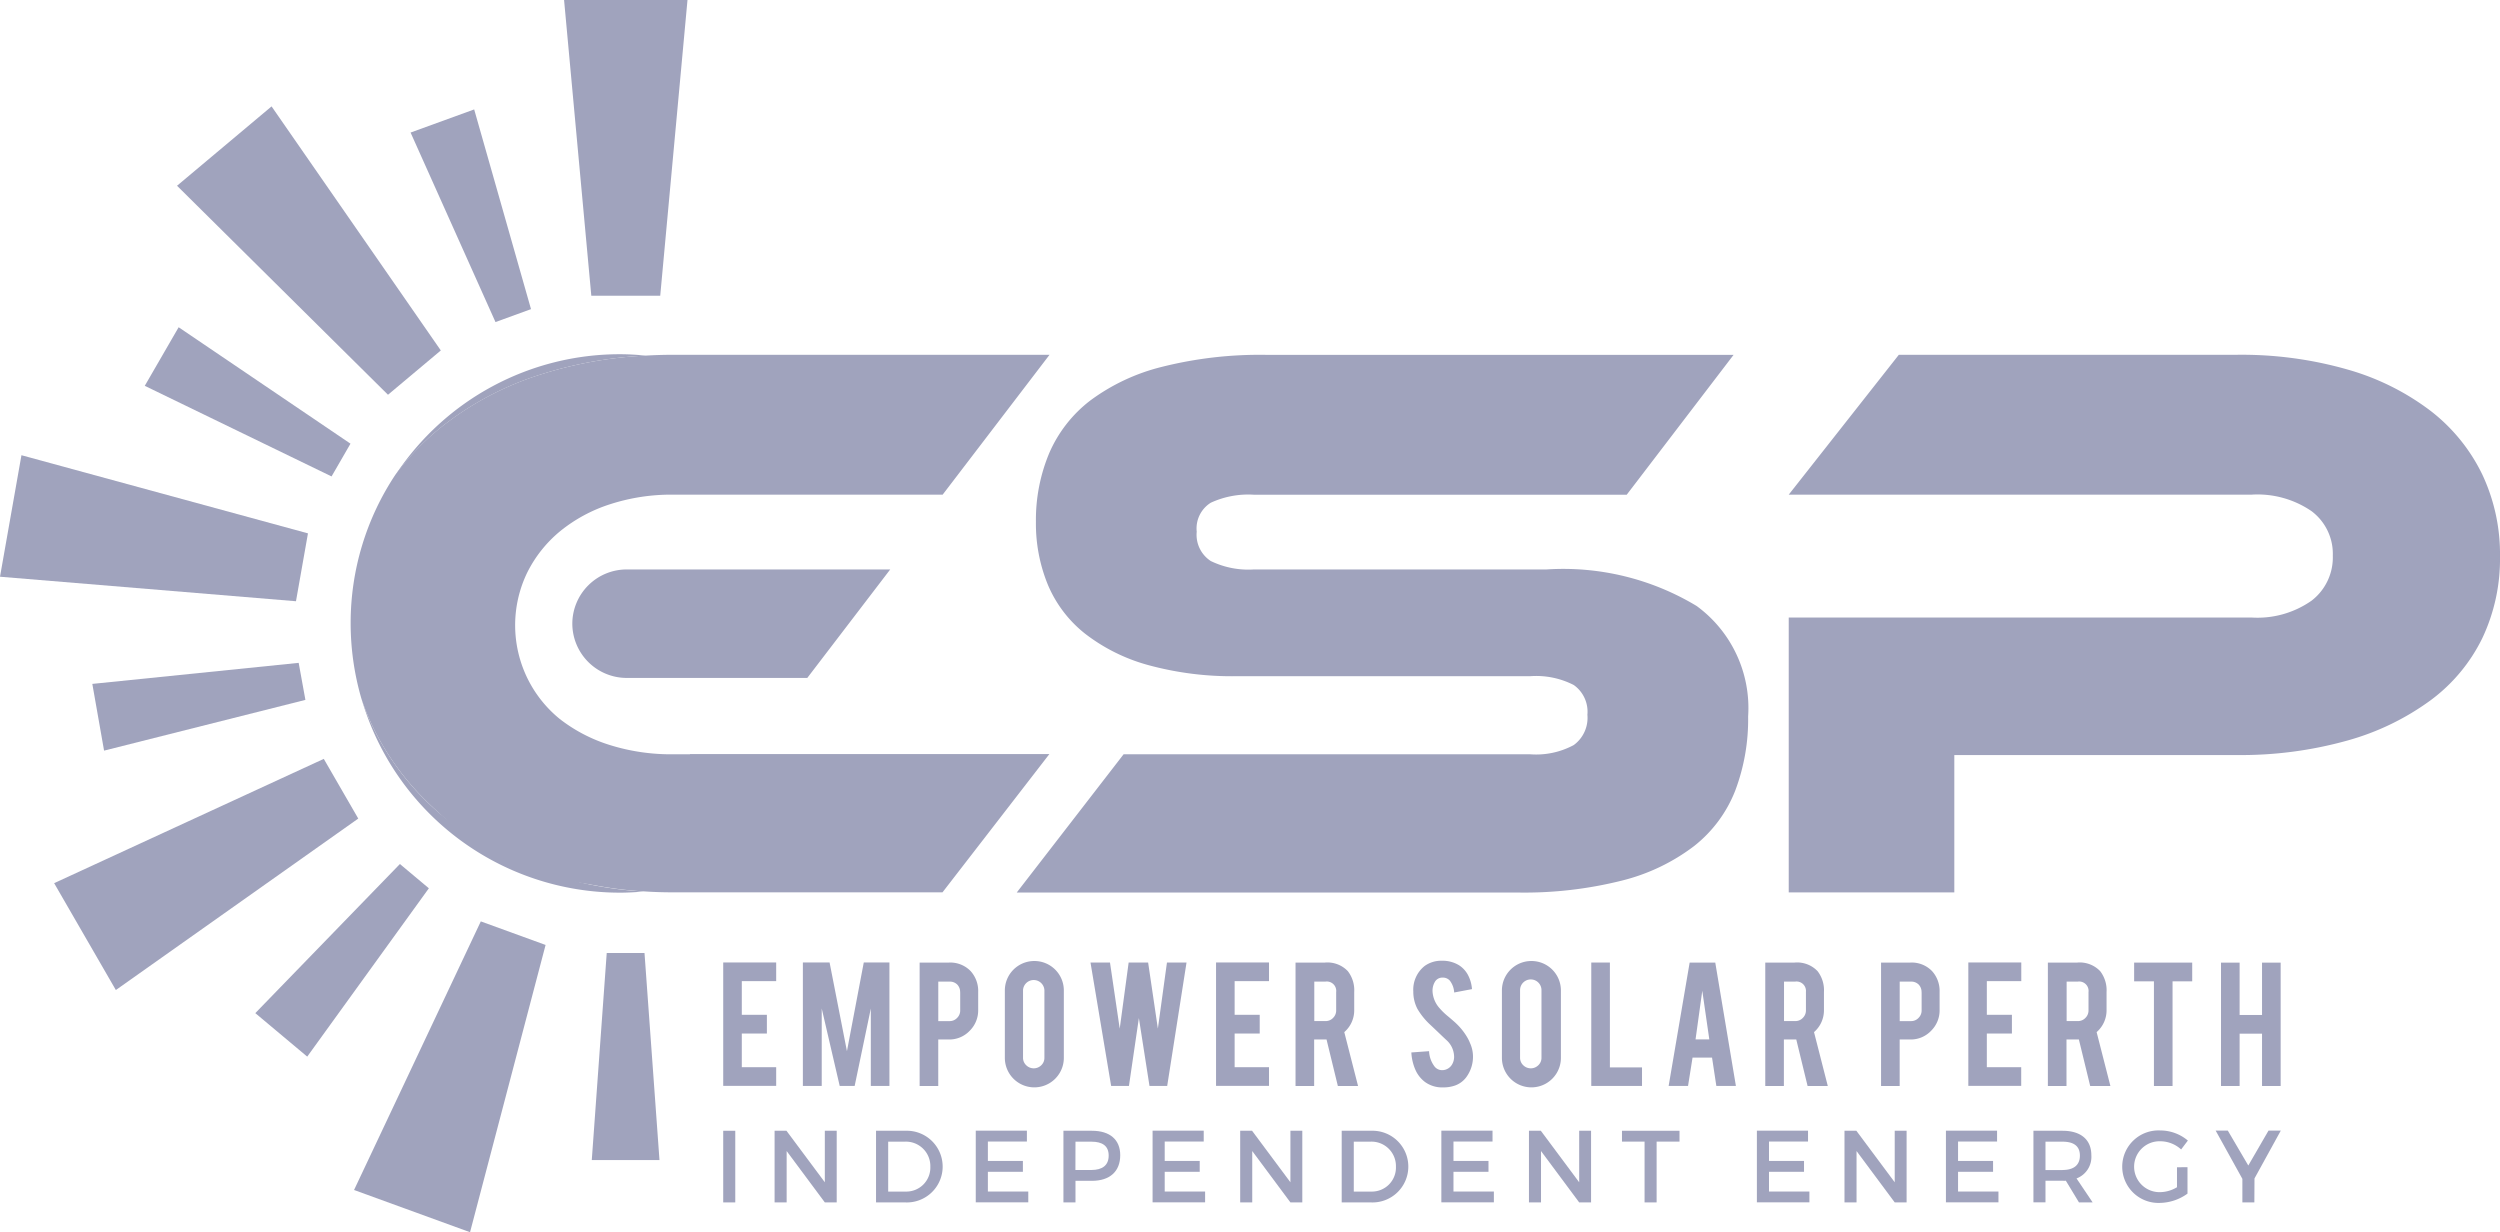 <svg id="ESP_SVG-01" xmlns="http://www.w3.org/2000/svg" width="74.255" height="36.6" viewBox="0 0 74.255 36.6">
  <g id="Group_8799" data-name="Group 8799" transform="translate(10.419 10.521)">
    <path id="Path_1714" data-name="Path 1714" d="M653.183,556.769a9.183,9.183,0,0,1,3.044-1.6,12.206,12.206,0,0,1,3.049-.538c-.253-.024-.509-.041-.769-.041a7.984,7.984,0,0,0-6.667,3.584A7.647,7.647,0,0,1,653.183,556.769Z" transform="translate(-650.511 -554.59)" fill="#a0a3bd"/>
    <path id="Path_1715" data-name="Path 1715" d="M648.3,617.758a7.917,7.917,0,0,1-2.006-2.578,7,7,0,0,1-.346-.85,8,8,0,0,0,7.678,5.759c.236,0,.469-.014.7-.034a11.1,11.1,0,0,1-2.982-.591A9.47,9.47,0,0,1,648.3,617.758Z" transform="translate(-645.63 -604.096)" fill="#a0a3bd"/>
    <g id="Group_8798" data-name="Group 8798" transform="translate(0 0.017)">
      <path id="Path_1716" data-name="Path 1716" d="M779.738,562.16a7.666,7.666,0,0,0-4.464-1.086h-8.69a2.564,2.564,0,0,1-1.278-.25.93.93,0,0,1-.418-.872.9.9,0,0,1,.418-.86,2.651,2.651,0,0,1,1.278-.238H777.66l3.174-4.154h-13.87a11.89,11.89,0,0,0-3.116.358,5.974,5.974,0,0,0-2.124,1,3.934,3.934,0,0,0-1.218,1.564,5.14,5.14,0,0,0-.394,2.04,4.776,4.776,0,0,0,.358,1.874,3.657,3.657,0,0,0,1.1,1.444,5.376,5.376,0,0,0,1.862.93,9.439,9.439,0,0,0,2.674.334h8.69a2.45,2.45,0,0,1,1.29.262.971.971,0,0,1,.406.884,1,1,0,0,1-.406.9,2.352,2.352,0,0,1-1.29.274h-12.08l-3.174,4.106h14.872a11.891,11.891,0,0,0,3.116-.358,5.869,5.869,0,0,0,2.136-1.026,3.9,3.9,0,0,0,1.218-1.646,5.985,5.985,0,0,0,.382-2.2A3.755,3.755,0,0,0,779.738,562.16Z" transform="translate(-739.762 -554.698)" fill="#a0a3bd"/>
      <path id="Path_1717" data-name="Path 1717" d="M914.011,558.248a5.3,5.3,0,0,0-1.528-1.886,7.411,7.411,0,0,0-2.46-1.23,11.425,11.425,0,0,0-3.318-.442H896.68l-3.27,4.154h13.75a2.84,2.84,0,0,1,1.778.49,1.585,1.585,0,0,1,.632,1.324,1.619,1.619,0,0,1-.632,1.336,2.8,2.8,0,0,1-1.778.5H893.41v8.164h4.918v-4.08h8.356a11.745,11.745,0,0,0,3.318-.43,7.643,7.643,0,0,0,2.47-1.194,5.047,5.047,0,0,0,1.54-1.85,5.5,5.5,0,0,0,.524-2.422A5.56,5.56,0,0,0,914.011,558.248Z" transform="translate(-850.7 -554.69)" fill="#a0a3bd"/>
      <path id="Path_1718" data-name="Path 1718" d="M682.49,593.52a1.617,1.617,0,0,0,1.612,1.612h5.367l2.463-3.222H684.1A1.615,1.615,0,0,0,682.49,593.52Z" transform="translate(-675.91 -585.534)" fill="#a0a3bd"/>
      <path id="Path_1719" data-name="Path 1719" d="M654.154,566.556h-.514a6.076,6.076,0,0,1-1.862-.274,4.671,4.671,0,0,1-1.492-.776,3.588,3.588,0,0,1-.966-4.346,3.767,3.767,0,0,1,.978-1.23,4.562,4.562,0,0,1,1.48-.8,5.876,5.876,0,0,1,1.862-.286h8.02l3.174-4.154h-11.2c-.269,0-.533.009-.793.024a12.2,12.2,0,0,0-3.049.538,9.151,9.151,0,0,0-3.044,1.6,7.647,7.647,0,0,0-1.343,1.4,7.952,7.952,0,0,0-1.329,4.413,8.039,8.039,0,0,0,.319,2.237,7.417,7.417,0,0,0,.346.85,7.871,7.871,0,0,0,2.006,2.578,9.47,9.47,0,0,0,3.044,1.706,11.09,11.09,0,0,0,2.982.591c.283.019.57.029.862.029h8.02l3.174-4.106H654.154Z" transform="translate(-644.08 -554.69)" fill="#a0a3bd"/>
    </g>
  </g>
  <g id="Group_8805" data-name="Group 8805">
    <g id="Group_8800" data-name="Group 8800" transform="translate(12.195)">
      <path id="Path_1720" data-name="Path 1720" d="M683.9,501.954h-2.047l-.809-8.784h3.666Z" transform="translate(-676.485 -493.17)" fill="#a0a3bd"/>
      <path id="Path_1721" data-name="Path 1721" d="M658.027,518.072l-1.055.384-2.522-5.629,1.889-.687Z" transform="translate(-654.45 -508.89)" fill="#a0a3bd"/>
    </g>
    <g id="Group_8801" data-name="Group 8801" transform="translate(4.3 3.16)">
      <path id="Path_1722" data-name="Path 1722" d="M621.785,518.869l-1.569,1.316-6.266-6.208,2.808-2.357Z" transform="translate(-612.992 -511.62)" fill="#a0a3bd"/>
      <path id="Path_1723" data-name="Path 1723" d="M614.47,553.369l-.562.973-5.548-2.691,1.006-1.74Z" transform="translate(-608.36 -543.351)" fill="#a0a3bd"/>
    </g>
    <g id="Group_8802" data-name="Group 8802" transform="translate(0 13.521)">
      <path id="Path_1724" data-name="Path 1724" d="M592.407,574.421l-.356,2.016-8.791-.728.637-3.609Z" transform="translate(-583.26 -572.1)" fill="#a0a3bd"/>
      <path id="Path_1725" data-name="Path 1725" d="M605.374,608.1l.2,1.1-5.98,1.507-.349-1.982Z" transform="translate(-596.503 -601.933)" fill="#a0a3bd"/>
    </g>
    <g id="Group_8803" data-name="Group 8803" transform="translate(1.605 22.54)">
      <path id="Path_1726" data-name="Path 1726" d="M600.642,624.75l1.024,1.773-7.2,5.093-1.833-3.174Z" transform="translate(-592.63 -624.75)" fill="#a0a3bd"/>
      <path id="Path_1727" data-name="Path 1727" d="M631.825,642.98l.86.721-3.613,5-1.542-1.292Z" transform="translate(-621.552 -639.857)" fill="#a0a3bd"/>
    </g>
    <g id="Group_8804" data-name="Group 8804" transform="translate(10.516 27.367)">
      <path id="Path_1728" data-name="Path 1728" d="M648.415,652.93l1.924.7-2.244,8.532-3.445-1.254Z" transform="translate(-644.65 -652.93)" fill="#a0a3bd"/>
      <path id="Path_1729" data-name="Path 1729" d="M686.314,658.41h1.122l.445,6.151H685.87Z" transform="translate(-678.809 -657.471)" fill="#a0a3bd"/>
    </g>
  </g>
  <path id="Path_1730" data-name="Path 1730" d="M782.373,601.22H763.991c.06.055.116.111.18.164a5.164,5.164,0,0,0,1.778.887,9.2,9.2,0,0,0,2.6.324h8.69a2.645,2.645,0,0,1,1.422.3,1.2,1.2,0,0,1,.517,1.089,1.239,1.239,0,0,1-.514,1.1,2.556,2.556,0,0,1-1.427.317H765.284l-2.794,3.614h14.372a11.7,11.7,0,0,0,3.051-.349,5.676,5.676,0,0,0,2.049-.982,3.659,3.659,0,0,0,1.143-1.545,5.8,5.8,0,0,0,.365-2.107A3.6,3.6,0,0,0,782.373,601.22Z" transform="translate(-731.788 -582.711)" fill="#a0a3bd"/>
  <path id="Path_1731" data-name="Path 1731" d="M909.4,601.212a4.067,4.067,0,0,1-1.033.123h-13.5v7.673h4.426v-4.082h8.6a11.509,11.509,0,0,0,3.248-.42,7.481,7.481,0,0,0,2.393-1.155,4.813,4.813,0,0,0,1.466-1.761c.06-.123.111-.25.161-.38H909.4Z" transform="translate(-841.483 -582.703)" fill="#a0a3bd"/>
  <path id="Path_1732" data-name="Path 1732" d="M683.923,601.22c0,.019,0,.038,0,.057a1.367,1.367,0,0,0,1.365,1.365h5.245l1.088-1.422Z" transform="translate(-666.677 -582.711)" fill="#a0a3bd"/>
  <path id="Path_1733" data-name="Path 1733" d="M652.9,605.115a4.892,4.892,0,0,1-1.569-.817,3.677,3.677,0,0,1-1.418-2.962c0-.039.005-.077.007-.116h-4.392c0,.017,0,.033,0,.05a7.753,7.753,0,0,0,7.751,7.751c.2,0,.42-.01.678-.034l.019,0,.019,0c.3.019.577.029.846.029h7.9l2.8-3.614H654.845A6.356,6.356,0,0,1,652.9,605.115Z" transform="translate(-634.863 -582.711)" fill="#a0a3bd"/>
  <path id="Path_1734" data-name="Path 1734" d="M601.187,611.95l5.5-1.386-.115-.654-5.644.579Z" transform="translate(-597.903 -589.912)" fill="#a0a3bd"/>
  <path id="Path_1735" data-name="Path 1735" d="M602.225,626.84l-7.565,3.486,1.564,2.706,6.8-4.807Z" transform="translate(-592.707 -603.942)" fill="#a0a3bd"/>
  <path id="Path_1736" data-name="Path 1736" d="M633.59,645.18l-3.95,4.072,1.136.952,3.325-4.6Z" transform="translate(-621.695 -619.141)" fill="#a0a3bd"/>
  <path id="Path_1737" data-name="Path 1737" d="M649.568,663.571l2.119-8.053-1.5-.548L646.63,662.5Z" transform="translate(-635.775 -627.253)" fill="#a0a3bd"/>
  <path id="Path_1738" data-name="Path 1738" d="M687.819,660.09l-.409,5.66h1.483l-.409-5.66Z" transform="translate(-669.569 -631.497)" fill="#a0a3bd"/>
  <path id="Path_1739" data-name="Path 1739" d="M708.66,663.718V660.05h1.573v.555h-1.021v1h.745v.555h-.745v1h1.021v.555H708.66Z" transform="translate(-687.179 -631.463)" fill="#a0a3bd"/>
  <path id="Path_1740" data-name="Path 1740" d="M723.023,663.718h-.553V660.05h.793l.516,2.635.5-2.635h.762v3.668h-.553v-2.3l-.48,2.3h-.444l-.534-2.3v2.3Z" transform="translate(-698.623 -631.463)" fill="#a0a3bd"/>
  <path id="Path_1741" data-name="Path 1741" d="M743.6,660.07a.84.84,0,0,1,.644.255.878.878,0,0,1,.223.62v.533a.85.85,0,0,1-.254.62.831.831,0,0,1-.613.257h-.319v1.381h-.553v-3.664h.872Zm.331.884a.318.318,0,0,0-.086-.231.309.309,0,0,0-.229-.087h-.334v1.173h.334a.3.3,0,0,0,.224-.094.306.306,0,0,0,.093-.224v-.536Z" transform="translate(-715.413 -631.48)" fill="#a0a3bd"/>
  <path id="Path_1742" data-name="Path 1742" d="M758.365,659.8a.874.874,0,0,1,.877.877v2a.876.876,0,1,1-1.752,0v-2a.874.874,0,0,1,.875-.877Zm.3.865a.318.318,0,0,0-.635,0v2.006a.3.3,0,0,0,.094.224.318.318,0,0,0,.449,0,.3.3,0,0,0,.092-.224Z" transform="translate(-727.644 -631.256)" fill="#a0a3bd"/>
  <path id="Path_1743" data-name="Path 1743" d="M774.611,660.07h.581l-.574,3.664h-.526l-.315-2.016-.295,2.016h-.529l-.613-3.664h.579l.289,1.963.265-1.963h.579l.289,1.961Z" transform="translate(-739.95 -631.48)" fill="#a0a3bd"/>
  <path id="Path_1744" data-name="Path 1744" d="M794.11,663.718V660.05h1.573v.555h-1.021v1h.745v.555h-.745v1h1.021v.555H794.11Z" transform="translate(-757.991 -631.463)" fill="#a0a3bd"/>
  <path id="Path_1745" data-name="Path 1745" d="M808.782,660.07a.836.836,0,0,1,.678.255.926.926,0,0,1,.19.62v.533a.856.856,0,0,1-.295.658l.409,1.6h-.6l-.336-1.381h-.368v1.381h-.553v-3.664h.872Zm.331.884a.28.28,0,0,0-.315-.319h-.334v1.173h.334a.3.3,0,0,0,.224-.094.306.306,0,0,0,.092-.224v-.536Z" transform="translate(-769.427 -631.48)" fill="#a0a3bd"/>
  <path id="Path_1746" data-name="Path 1746" d="M829.818,662.583a1.025,1.025,0,0,1-.2.654.713.713,0,0,1-.38.26,1.03,1.03,0,0,1-.307.041.865.865,0,0,1-.538-.161.915.915,0,0,1-.283-.358,1.463,1.463,0,0,1-.122-.519l.526-.038a.806.806,0,0,0,.17.464.286.286,0,0,0,.228.1.341.341,0,0,0,.29-.178.438.438,0,0,0,.055-.243.673.673,0,0,0-.207-.454c-.11-.1-.272-.259-.492-.466a2.059,2.059,0,0,1-.389-.478,1.1,1.1,0,0,1-.123-.516.9.9,0,0,1,.336-.759.84.84,0,0,1,.514-.156.936.936,0,0,1,.505.132.779.779,0,0,1,.266.286,1.07,1.07,0,0,1,.122.425l-.529.1a.635.635,0,0,0-.128-.351.272.272,0,0,0-.219-.091.253.253,0,0,0-.231.135.517.517,0,0,0-.065.269.812.812,0,0,0,.216.512,1.951,1.951,0,0,0,.245.235c.128.108.214.182.255.224a1.834,1.834,0,0,1,.315.4,1.221,1.221,0,0,1,.084.173A.98.98,0,0,1,829.818,662.583Z" transform="translate(-786.068 -631.24)" fill="#a0a3bd"/>
  <path id="Path_1747" data-name="Path 1747" d="M844.555,659.8a.874.874,0,0,1,.877.877v2a.876.876,0,1,1-1.752,0v-2a.874.874,0,0,1,.875-.877Zm.3.865a.318.318,0,0,0-.636,0v2.006a.3.3,0,0,0,.094.224.318.318,0,0,0,.449,0,.3.3,0,0,0,.093-.224Z" transform="translate(-799.07 -631.256)" fill="#a0a3bd"/>
  <path id="Path_1748" data-name="Path 1748" d="M860.676,663.734H859.17V660.07h.553v3.114h.954v.55Z" transform="translate(-811.906 -631.48)" fill="#a0a3bd"/>
  <path id="Path_1749" data-name="Path 1749" d="M873.3,662.9l-.134.843h-.576l.624-3.664h.761l.613,3.664h-.581l-.128-.843Zm.289-1.984-.2,1.444h.409Z" transform="translate(-823.028 -631.488)" fill="#a0a3bd"/>
  <path id="Path_1750" data-name="Path 1750" d="M890.232,660.07a.836.836,0,0,1,.678.255.926.926,0,0,1,.19.62v.533a.857.857,0,0,1-.295.658l.409,1.6h-.6l-.336-1.381h-.368v1.381h-.553v-3.664h.872Zm.331.884a.28.28,0,0,0-.315-.319h-.334v1.173h.334a.3.3,0,0,0,.224-.094.306.306,0,0,0,.093-.224v-.536Z" transform="translate(-836.925 -631.48)" fill="#a0a3bd"/>
  <path id="Path_1751" data-name="Path 1751" d="M910.3,660.07a.84.84,0,0,1,.644.255.877.877,0,0,1,.223.62v.533a.85.85,0,0,1-.254.62.831.831,0,0,1-.613.257h-.319v1.381h-.553v-3.664h.872Zm.331.884a.318.318,0,0,0-.086-.231.308.308,0,0,0-.229-.087h-.334v1.173h.334a.3.3,0,0,0,.224-.094.307.307,0,0,0,.093-.224v-.536Z" transform="translate(-853.557 -631.48)" fill="#a0a3bd"/>
  <path id="Path_1752" data-name="Path 1752" d="M924.55,663.718V660.05h1.573v.555H925.1v1h.745v.555H925.1v1h1.021v.555H924.55Z" transform="translate(-866.087 -631.463)" fill="#a0a3bd"/>
  <path id="Path_1753" data-name="Path 1753" d="M939.232,660.07a.837.837,0,0,1,.678.255.926.926,0,0,1,.19.62v.533a.857.857,0,0,1-.295.658l.409,1.6h-.6l-.336-1.381h-.368v1.381h-.553v-3.664h.872Zm.331.884a.28.28,0,0,0-.315-.319h-.334v1.173h.334a.3.3,0,0,0,.224-.094.306.306,0,0,0,.092-.224v-.536Z" transform="translate(-877.531 -631.48)" fill="#a0a3bd"/>
  <path id="Path_1754" data-name="Path 1754" d="M953.888,660.635H953.3v-.555h1.725v.555h-.584v3.109h-.553Z" transform="translate(-889.912 -631.488)" fill="#a0a3bd"/>
  <path id="Path_1755" data-name="Path 1755" d="M968.913,662.19v1.554h-.553V660.08h.553v1.555h.666V660.08h.553v3.664h-.553V662.19Z" transform="translate(-902.392 -631.488)" fill="#a0a3bd"/>
  <g id="Group_8806" data-name="Group 8806" transform="translate(21.481 33.577)">
    <path id="Path_1756" data-name="Path 1756" d="M708.66,691.358V689.23h.358v2.128Z" transform="translate(-708.66 -689.221)" fill="#a0a3bd"/>
    <path id="Path_1757" data-name="Path 1757" d="M719.062,691.358l-1.134-1.526v1.526h-.358V689.23h.353l1.139,1.53v-1.53h.353v2.128Z" transform="translate(-716.044 -689.221)" fill="#a0a3bd"/>
    <path id="Path_1758" data-name="Path 1758" d="M736.024,689.23a1.065,1.065,0,1,1-.01,2.128h-.863V689.23Zm-.512,1.806h.522a.713.713,0,0,0,.73-.738.726.726,0,0,0-.745-.745h-.507Z" transform="translate(-730.612 -689.221)" fill="#a0a3bd"/>
    <path id="Path_1759" data-name="Path 1759" d="M752.81,689.544v.574h1.04v.322h-1.04v.586h1.2v.322H752.45V689.22h1.519v.322h-1.16Z" transform="translate(-744.949 -689.213)" fill="#a0a3bd"/>
    <path id="Path_1760" data-name="Path 1760" d="M768.488,689.23c.534,0,.841.264.841.726,0,.48-.307.761-.841.761H768v.641h-.358V689.23Zm-.49,1.165h.474c.329,0,.514-.141.514-.428s-.185-.413-.514-.413H768Z" transform="translate(-757.537 -689.221)" fill="#a0a3bd"/>
    <path id="Path_1761" data-name="Path 1761" d="M783.47,689.544v.574h1.04v.322h-1.04v.586h1.2v.322H783.11V689.22h1.519v.322h-1.16Z" transform="translate(-770.357 -689.213)" fill="#a0a3bd"/>
    <path id="Path_1762" data-name="Path 1762" d="M799.792,691.358l-1.134-1.526v1.526H798.3V689.23h.353l1.139,1.53v-1.53h.353v2.128Z" transform="translate(-782.945 -689.221)" fill="#a0a3bd"/>
    <path id="Path_1763" data-name="Path 1763" d="M816.764,689.23a1.065,1.065,0,1,1-.01,2.128h-.863V689.23Zm-.514,1.806h.522a.713.713,0,0,0,.73-.738.726.726,0,0,0-.745-.745h-.507Z" transform="translate(-797.521 -689.221)" fill="#a0a3bd"/>
    <path id="Path_1764" data-name="Path 1764" d="M833.54,689.544v.574h1.04v.322h-1.04v.586h1.2v.322H833.18V689.22h1.52v.322h-1.16Z" transform="translate(-811.85 -689.213)" fill="#a0a3bd"/>
    <path id="Path_1765" data-name="Path 1765" d="M849.862,691.358l-1.134-1.526v1.526h-.358V689.23h.353l1.139,1.53v-1.53h.353v2.128Z" transform="translate(-824.438 -689.221)" fill="#a0a3bd"/>
    <path id="Path_1766" data-name="Path 1766" d="M865.52,689.552v1.806h-.358v-1.806h-.671v-.322H866.2v.322Z" transform="translate(-837.796 -689.221)" fill="#a0a3bd"/>
    <path id="Path_1767" data-name="Path 1767" d="M888.25,689.544v.574h1.04v.322h-1.04v.586h1.2v.322H887.89V689.22h1.519v.322h-1.16Z" transform="translate(-857.188 -689.213)" fill="#a0a3bd"/>
    <path id="Path_1768" data-name="Path 1768" d="M904.572,691.358l-1.134-1.526v1.526h-.358V689.23h.353l1.139,1.53v-1.53h.353v2.128Z" transform="translate(-869.776 -689.221)" fill="#a0a3bd"/>
    <path id="Path_1769" data-name="Path 1769" d="M921.03,689.544v.574h1.04v.322h-1.04v.586h1.2v.322H920.67V689.22h1.519v.322h-1.16Z" transform="translate(-884.353 -689.213)" fill="#a0a3bd"/>
    <path id="Path_1770" data-name="Path 1770" d="M936.811,690.714a.884.884,0,0,1-.1,0h-.505v.641h-.358V689.23h.863c.545,0,.857.264.857.726a.683.683,0,0,1-.44.69l.478.711H937.2Zm-.1-.319c.329,0,.517-.141.517-.428s-.188-.413-.517-.413h-.505v.843h.505Z" transform="translate(-896.932 -689.221)" fill="#a0a3bd"/>
    <path id="Path_1771" data-name="Path 1771" d="M953.136,690.271v.785a1.44,1.44,0,0,1-.827.276,1.077,1.077,0,1,1,.021-2.152,1.271,1.271,0,0,1,.817.3l-.2.264a.923.923,0,0,0-.613-.243.756.756,0,1,0,0,1.511,1,1,0,0,0,.49-.146v-.593Z" transform="translate(-909.644 -689.18)" fill="#a0a3bd"/>
    <path id="Path_1772" data-name="Path 1772" d="M968.589,691.358h-.356v-.7l-.793-1.432h.361l.608,1.036.6-1.036h.365l-.781,1.42Z" transform="translate(-923.111 -689.221)" fill="#a0a3bd"/>
  </g>
</svg>
